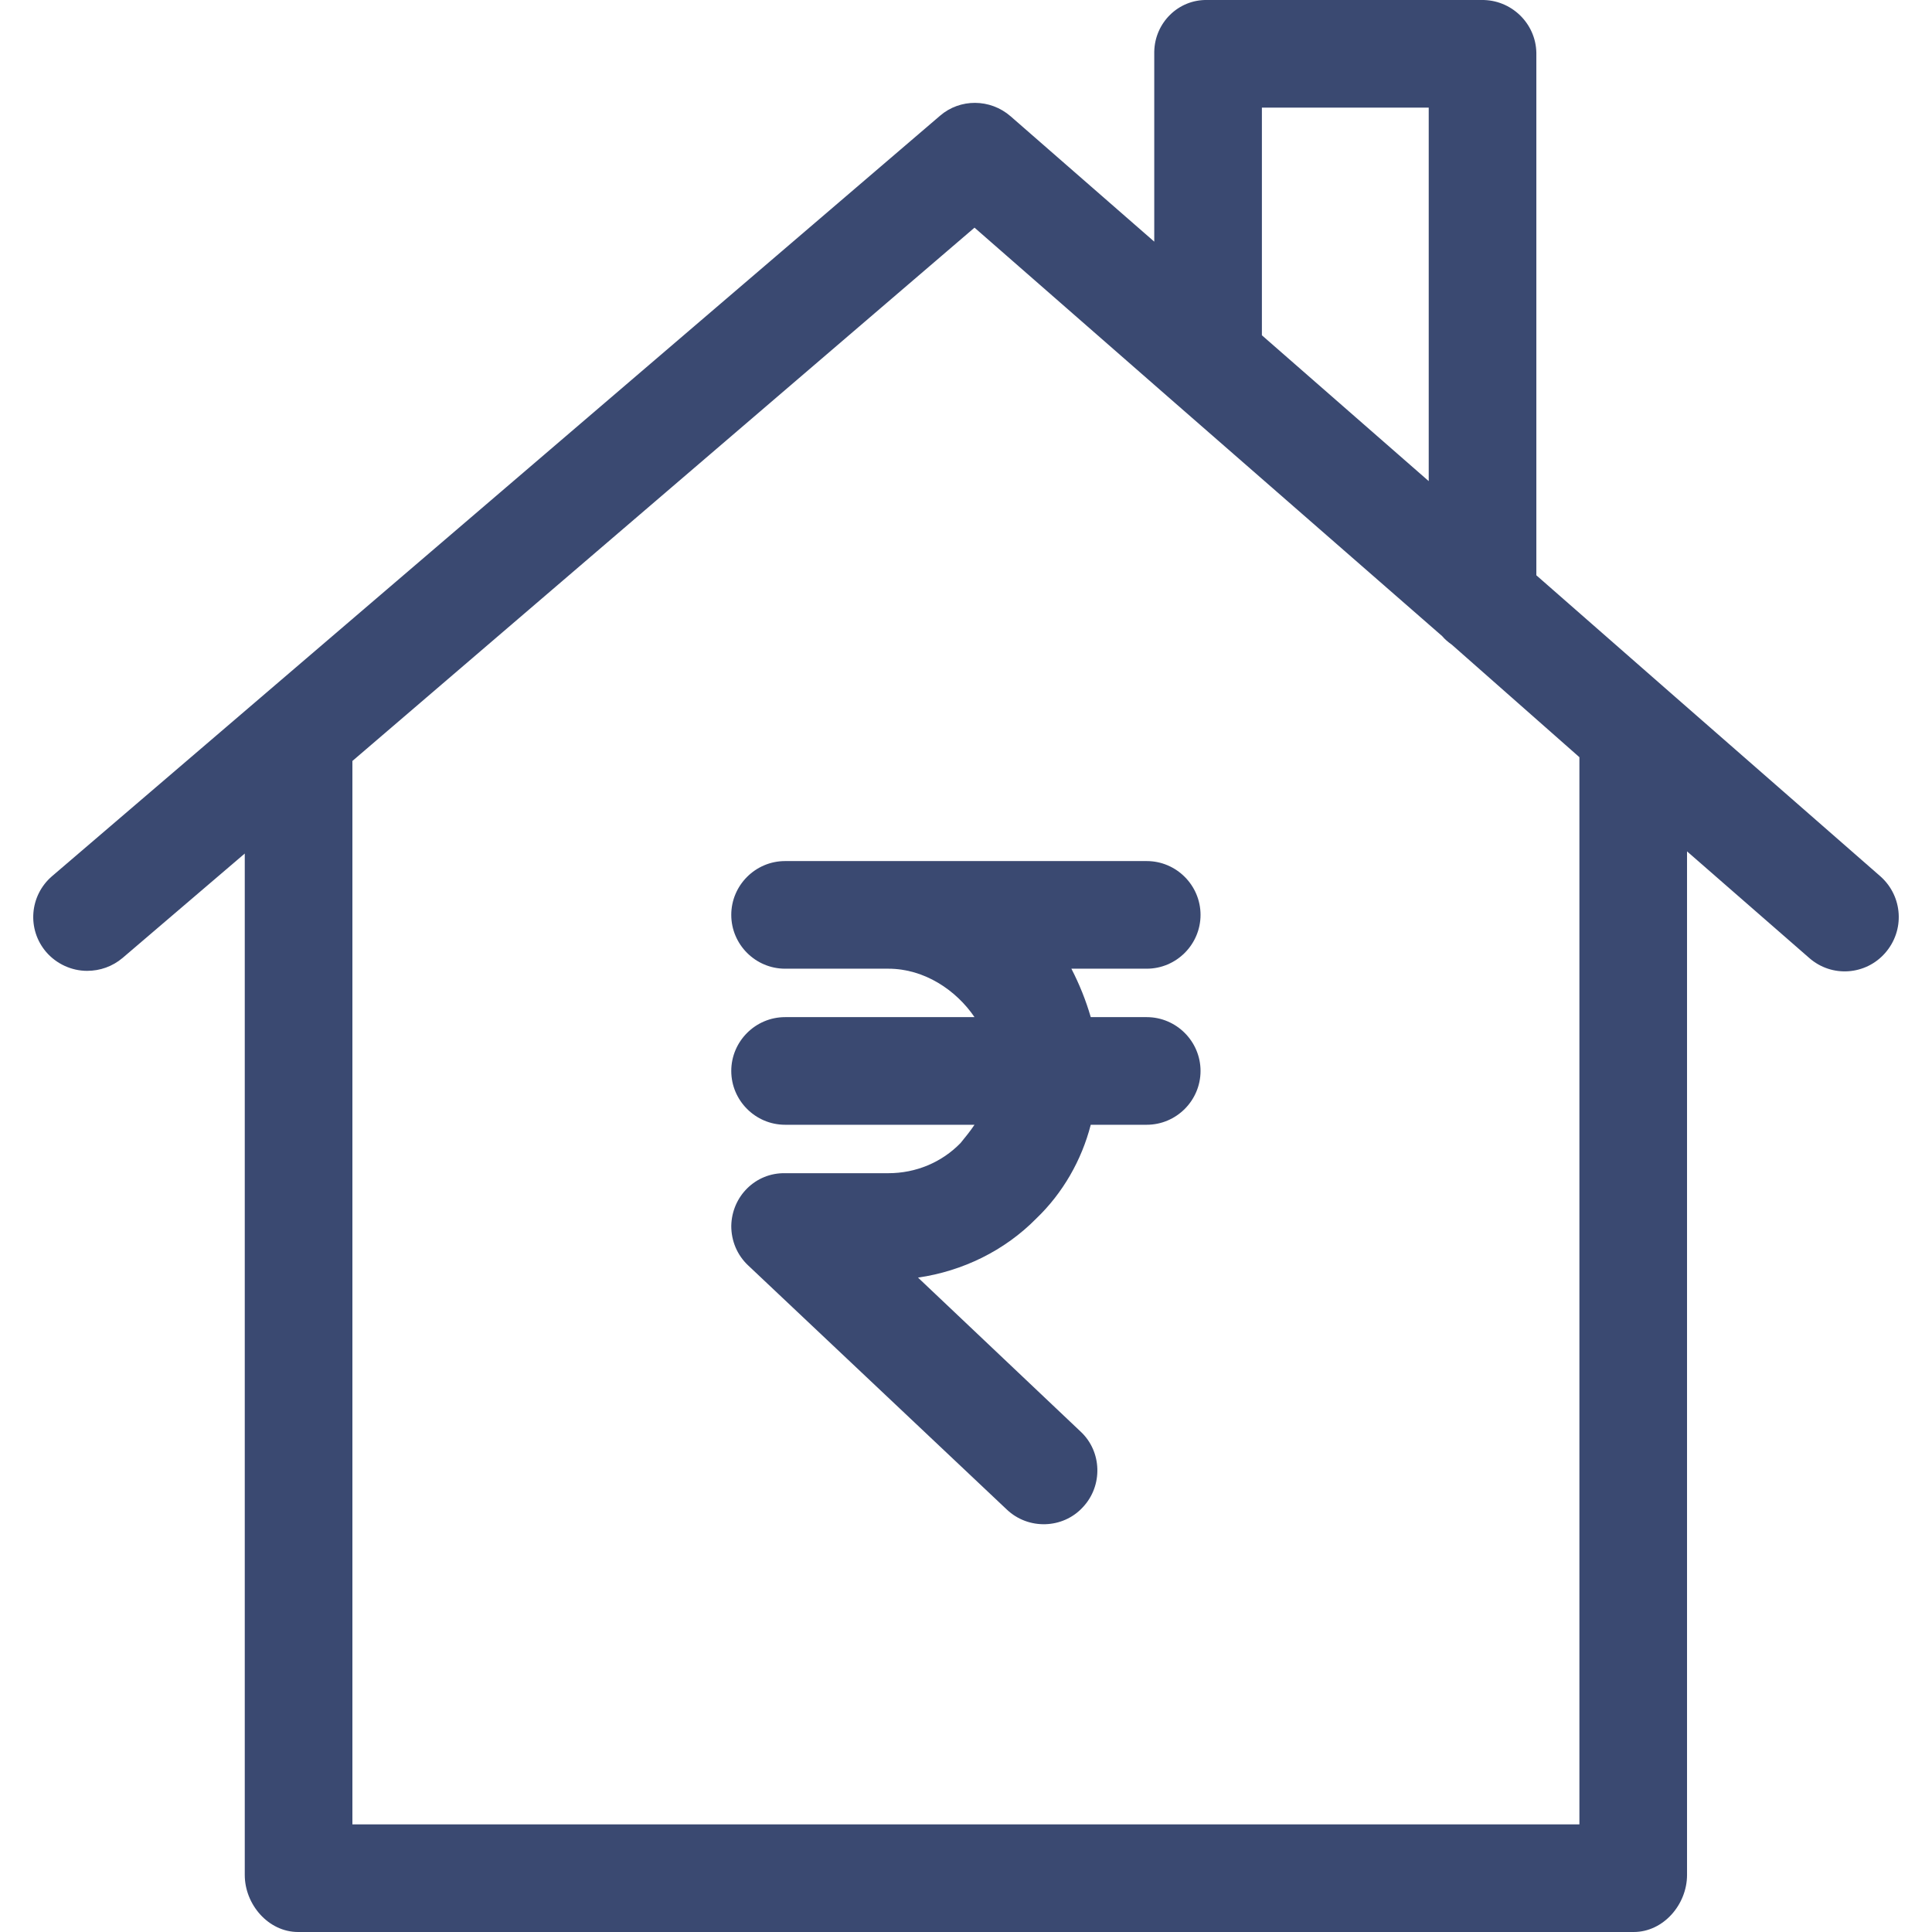 <?xml version="1.0" encoding="iso-8859-1"?>
<!-- Generator: Adobe Illustrator 19.0.0, SVG Export Plug-In . SVG Version: 6.00 Build 0)  -->
<svg version="1.1" id="Capa_1" xmlns="http://www.w3.org/2000/svg" xmlns:xlink="http://www.w3.org/1999/xlink" x="0px" y="0px"
	 viewBox="0 0 359.002 359.002" style="enable-background:new 0 0 359.002 359.002;" xml:space="preserve">
<g>
	<g>
		<path style="fill:#3A4971;" d="M213.083,189.002h-10.4c-0.9-3.1-2.1-6.1-3.6-9h14c5.5,0,10-4.5,10-10s-4.5-10-10-10h-67.2c-5.5,0-10,4.5-10,10
			s4.5,10,10,10h19.2c6.7,0,12.6,4,16,9h-35.2c-5.5,0-10,4.5-10,10s4.5,10,10,10h35.2c-0.8,1.2-1.7,2.3-2.6,3.4
			c-3.5,3.6-8.3,5.6-13.4,5.6h-19.2c-5.5-0.1-9.9,4.3-10,9.8c0,2.8,1.1,5.4,3.1,7.3l48.1,45.4c4,3.8,10.4,3.6,14.1-0.4
			c3.8-4,3.6-10.4-0.4-14.1l-30.2-28.6c8.3-1.2,16.1-5,22-11c4.9-4.7,8.4-10.8,10.1-17.4h10.4c5.5,0,10-4.5,10-10
			S218.583,189.002,213.083,189.002z"/>
	</g>
</g>
<g>
	<g>
		<path style="fill:#3A4971;" d="M349.483,162.902l-39-34.1l-25-21.9v-97.1c-0.1-5.5-4.7-9.9-10.2-9.8h-51c-5.3-0.1-9.7,4.2-9.8,9.6c0,0.1,0,0.2,0,0.3v35
			l-26.7-23.3c-3.8-3.3-9.4-3.3-13.1-0.1l-165,141.3c-4.2,3.6-4.7,9.9-1.1,14.1c1.9,2.2,4.7,3.5,7.6,3.5c2.4,0,4.7-0.8,6.6-2.4
			l22.7-19.4v189.8c0,5.5,4.4,10.6,9.9,10.6h248.2c5.5,0,9.9-5.1,9.9-10.6v-190.2l22.7,19.8c4.2,3.7,10.5,3.2,14.1-0.9
			C353.983,172.902,353.583,166.602,349.483,162.902z M234.483,20.002h31v69.4l-31-27.1V20.002z M293.483,339.002h-228v-197.6
			l115.6-99.1l36.6,32l50.3,43.9c0.5,0.6,1.1,1.1,1.8,1.6l23.7,20.9V339.002z"/>
	</g>
</g>
<g>
</g>
<g>
</g>
<g>
</g>
<g>
</g>
<g>
</g>
<g>
</g>
<g>
</g>
<g>
</g>
<g>
</g>
<g>
</g>
<g>
</g>
<g>
</g>
<g>
</g>
<g>
</g>
<g>
</g>
</svg>
